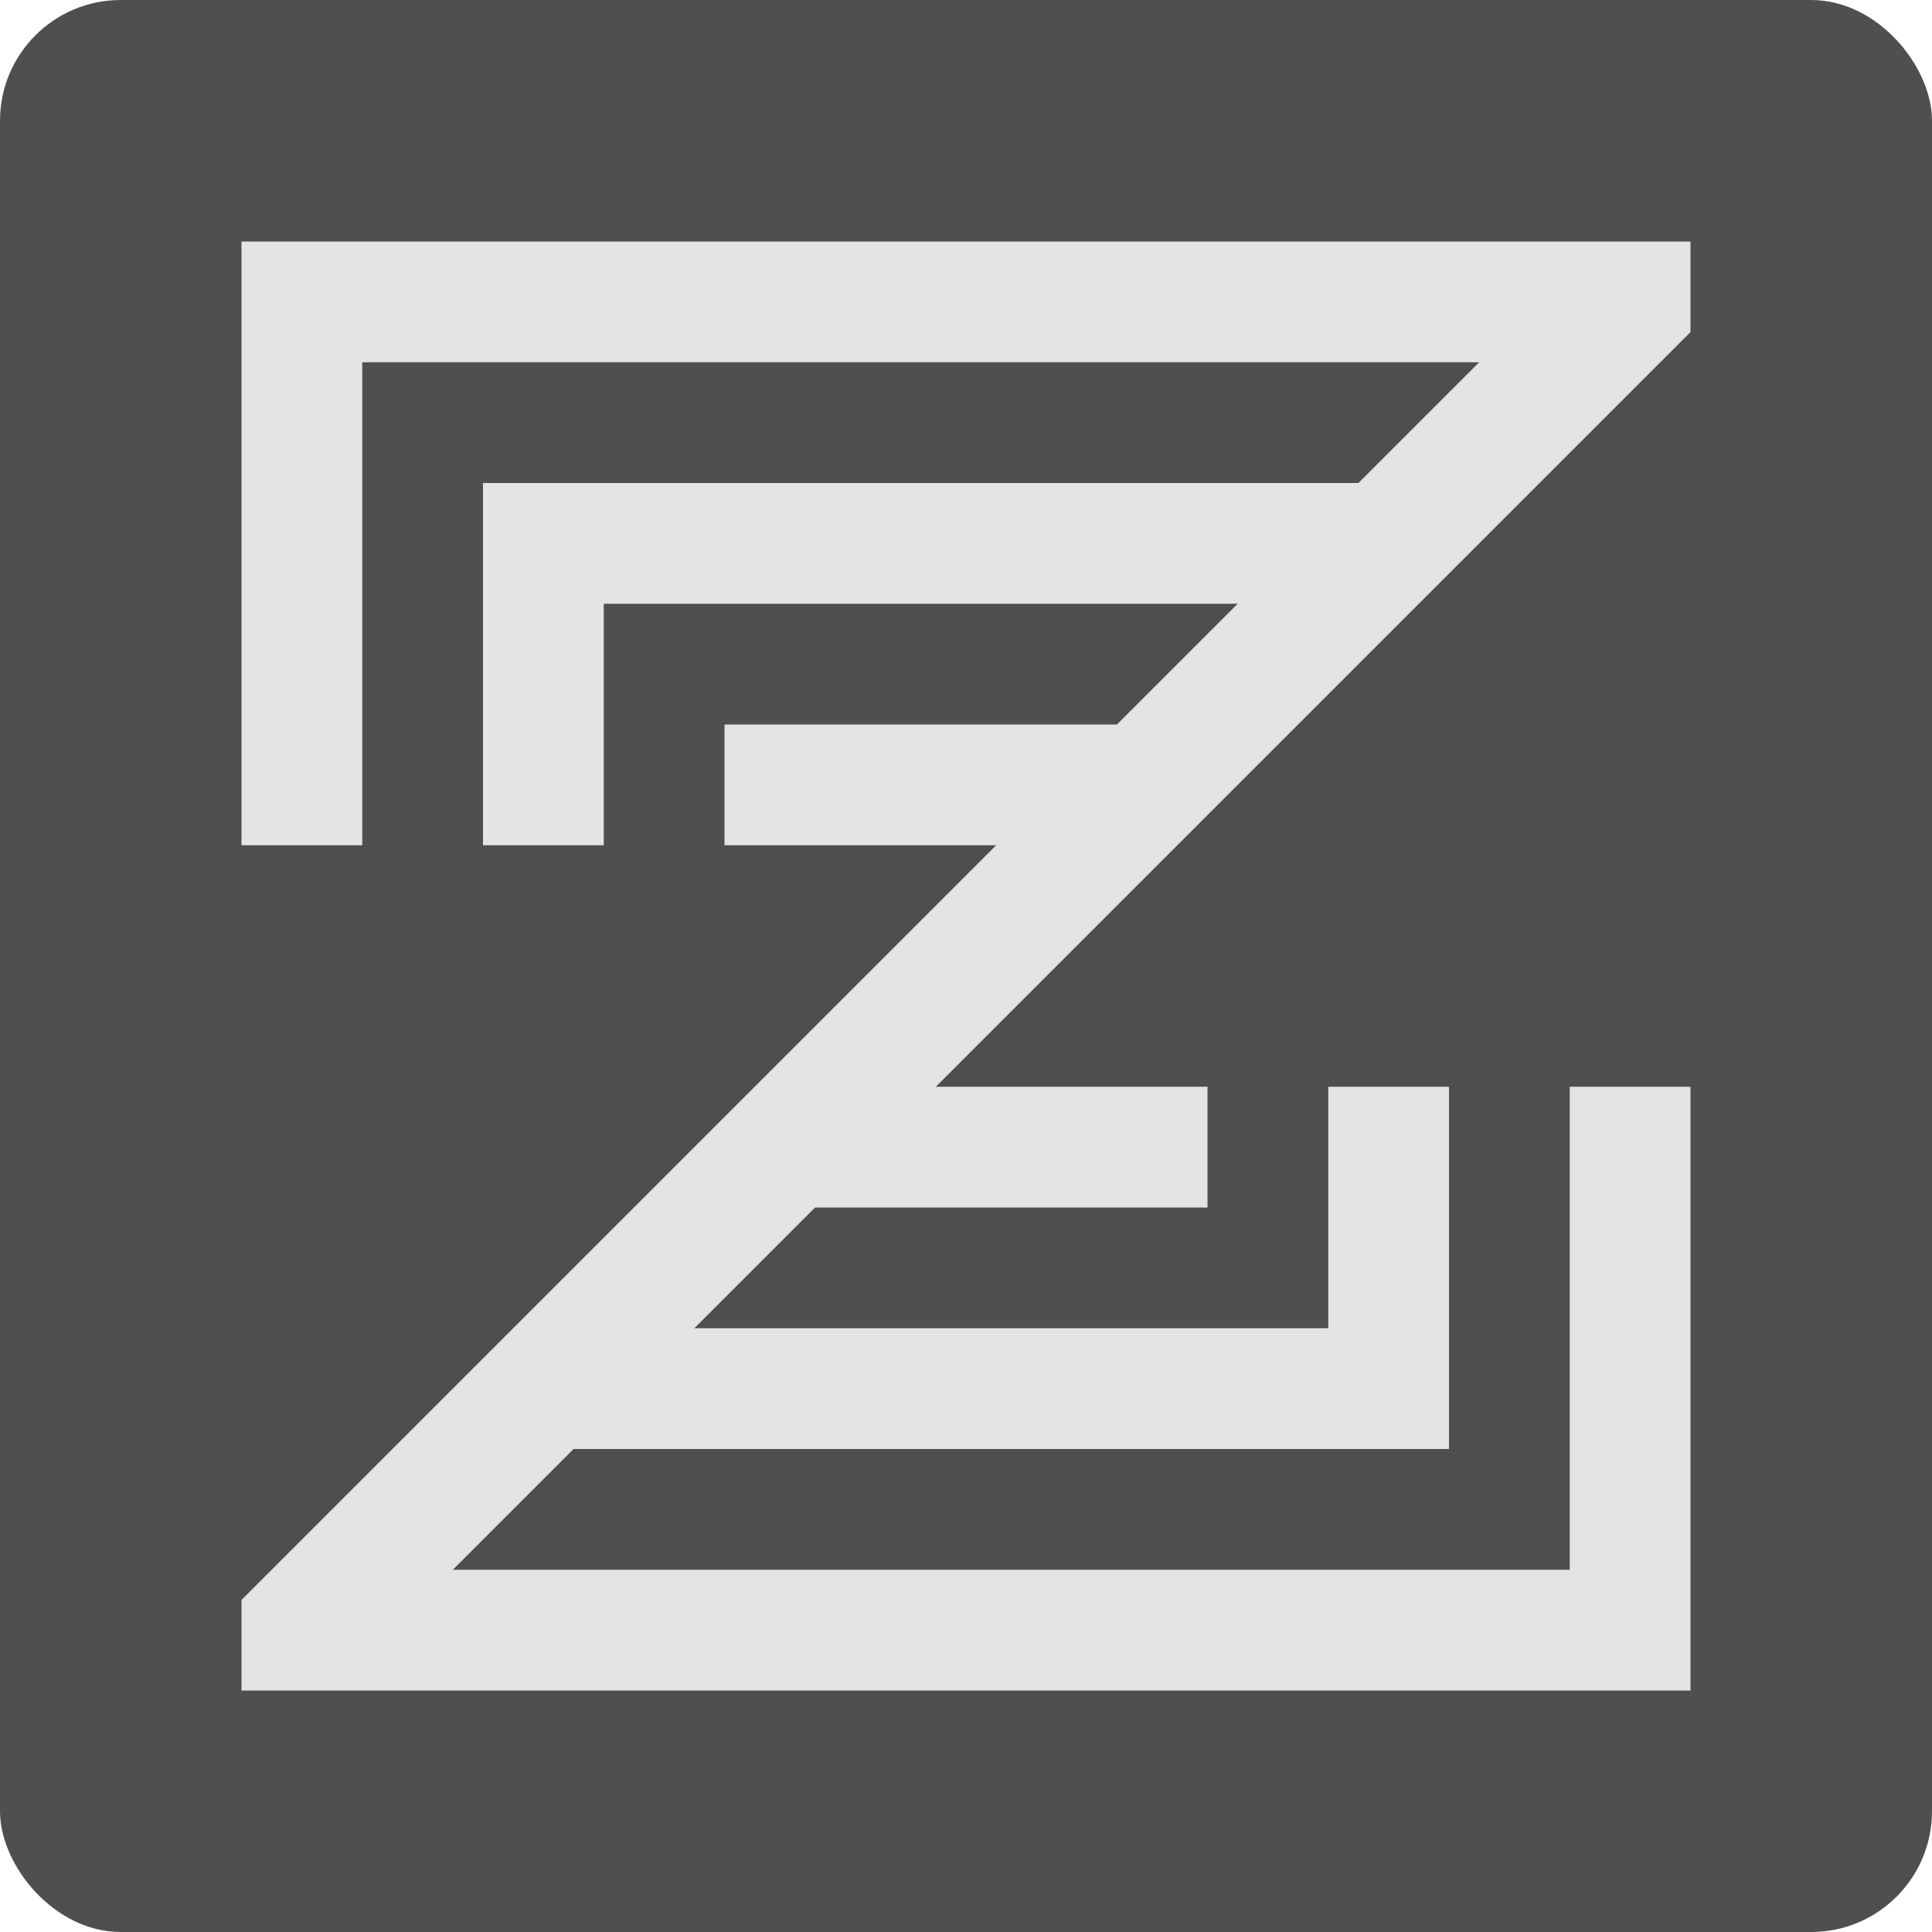 <svg width="16" height="16" version="1.1" xmlns="http://www.w3.org/2000/svg"><defs>
<linearGradient id="ucPurpleBlue" x1="0%" y1="0%" x2="100%" y2="100%">
  <stop offset="0%" style="stop-color:#B794F4;stop-opacity:1"/>
  <stop offset="100%" style="stop-color:#4299E1;stop-opacity:1"/>
</linearGradient>
</defs>
 <rect width="16" height="16" ry="1" style="fill:#4f4f4f"/>
 <path d="m2 2v5h1v-4h9.25l-1 1h-7.25v3h1v-2h5.25l-1 1h-3.25v1h2.25l-6.25 6.25v0.75h12v-5h-1v4h-9.25l1-1h7.25v-3h-1v2h-5.25l1-1h3.25v-1h-2.25l6.25-6.25v-0.75z" style="fill:#e4e4e4"/>
</svg>
